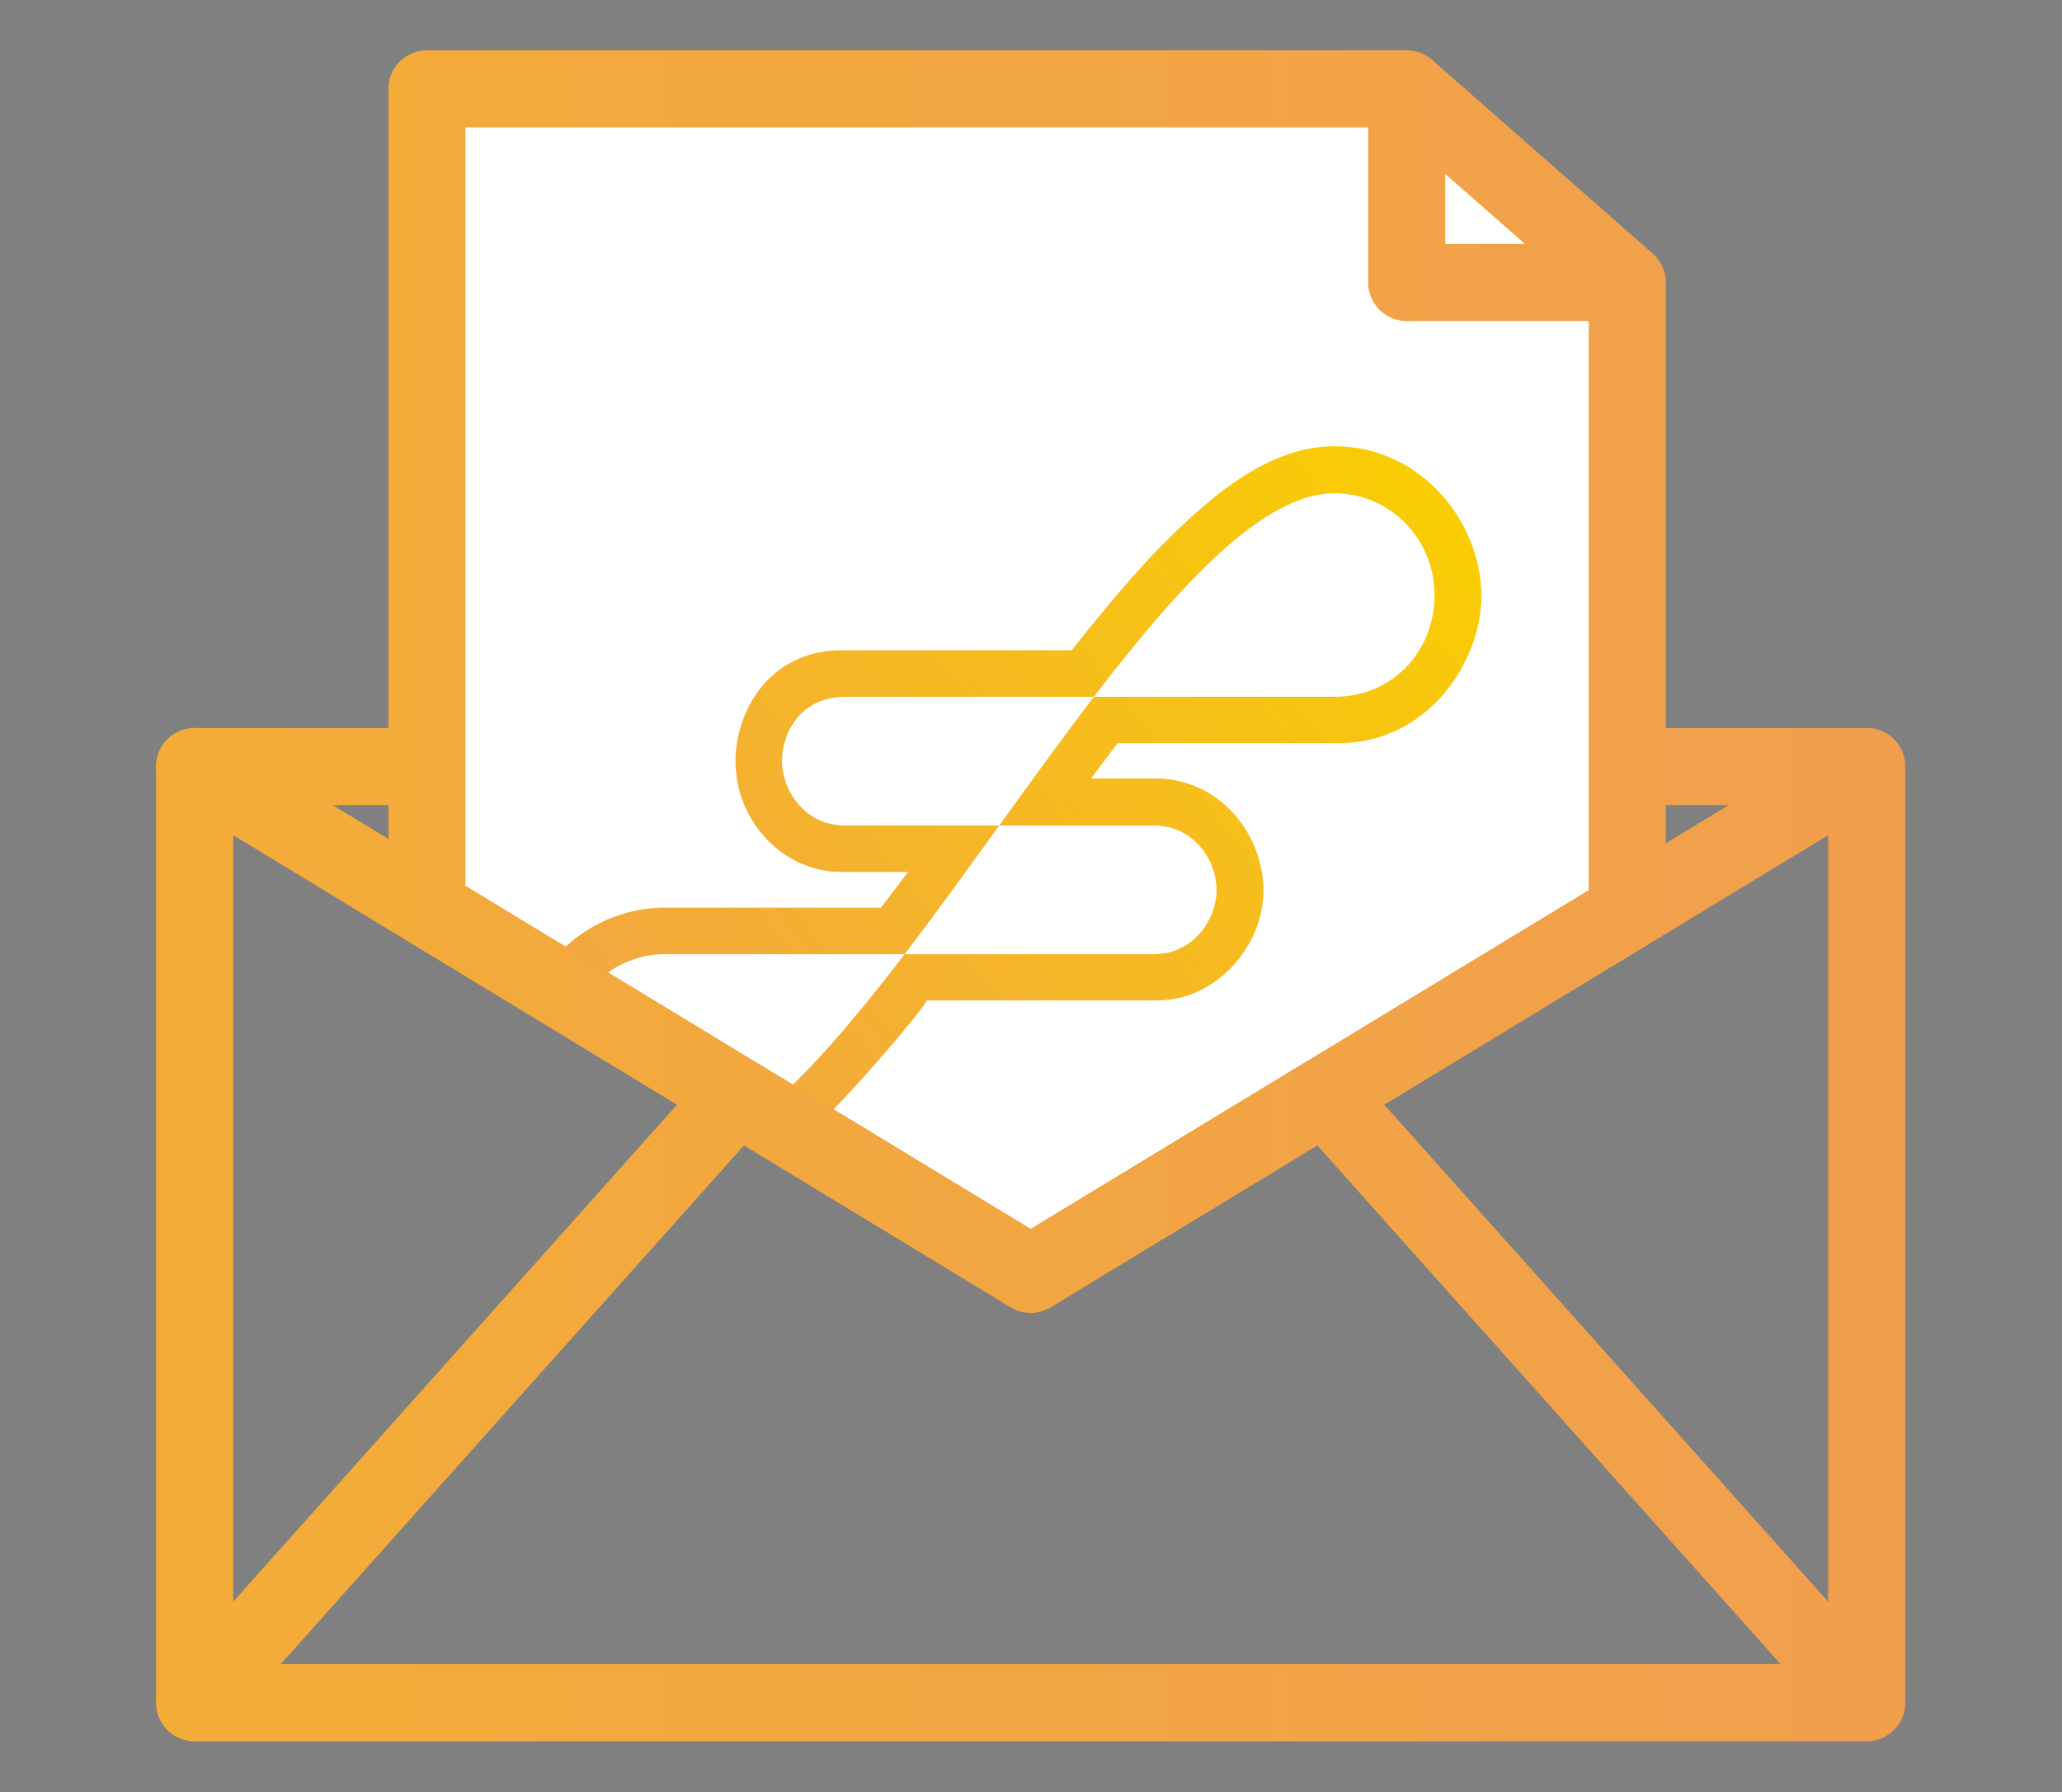 <?xml version="1.0" encoding="UTF-8" standalone="no"?><!DOCTYPE svg PUBLIC "-//W3C//DTD SVG 1.1//EN" "http://www.w3.org/Graphics/SVG/1.1/DTD/svg11.dtd"><svg width="100%" height="100%" viewBox="0 0 1163 1011" version="1.1" xmlns="http://www.w3.org/2000/svg" xmlns:xlink="http://www.w3.org/1999/xlink" xml:space="preserve" xmlns:serif="http://www.serif.com/" style="fill-rule:evenodd;clip-rule:evenodd;stroke-linecap:round;stroke-linejoin:round;stroke-miterlimit:1.5;"><rect x="0" y="0" width="1163" height="1011" fill="#808080" stroke="none"/><rect id="Email" x="0" y="0" width="1162.63" height="1010.58" style="fill:none;"/><path d="M581.312,718.747l-471.5,-286.311l943,0l-471.5,286.311Z" style="fill:none;stroke:url(#_Linear1);stroke-width:43.47px;"/><path d="M793.396,50.107l124.416,109.256l0,355.05l-336.5,204.334l-340.5,-206.763l0,-461.877l552.584,0l124.416,109.256l-124.416,0l0,-109.256l124.416,109.256l-124.416,0l0,-109.256Z" style="fill:#fff;stroke:url(#_Linear2);stroke-width:43.47px;"/><g><path d="M374.518,538.263c-18.75,0 -36.664,10.376 -47.053,26.339l-22.656,-13.758c14.305,-22.097 39.154,-38.472 69.709,-38.859l122.317,0l15.34,-20.075l-37.427,0c-33.512,0 -59.927,-29.078 -59.927,-62.59c0,-27.7 18.832,-62.509 59.927,-62.509l129.704,0c3.171,-3.99 28.936,-36.83 48.624,-56.93c30.106,-30.736 62.635,-58.147 99.732,-58.147c48.608,0 82.707,42.735 82.707,84.539c0,37.141 -30.308,83.084 -80.795,82.938l-124.371,0l-15.032,19.932l36.48,0c35.831,0 60.821,31.274 60.821,63.27c0,31.997 -27.546,61.935 -59.542,61.935l-130.356,0c-1.466,4.4 -45.719,56.898 -67.138,75.491l-1.775,1.482l-23.47,-14.251c25.35,-20.944 52.298,-52.756 79.869,-88.807l140.269,0c23.316,0 35.676,-20.231 35.676,-36.299c0,-16.069 -12.181,-36.299 -35.676,-36.299l-86.886,0c17.879,-24.777 35.758,-49.554 53.383,-72.599l135.688,0c32.303,0 56.425,-25.212 56.425,-57.41c0,-32.198 -25.675,-57.41 -56.425,-57.41c-39.595,0 -86.655,50.706 -135.688,114.82l-140.269,0c-25.316,0.001 -35.676,20.535 -35.676,36.3c0,15.764 12.27,36.298 35.676,36.299l86.886,0l-26.787,36.948c-4.445,6.023 -8.889,12.046 -13.334,18.069l-13.262,17.581l-135.688,0Z" style="fill:url(#_Linear3);"/><path d="M374.487,538.281c0.011,0 0.019,-0.008 0.019,-0.018c0,-0.01 -0.008,-0.018 -0.019,-0.018c-0.01,0 -0.018,0.008 -0.018,0.018c0,0.01 0.008,0.018 0.018,0.018Z" style="fill:none;stroke:#000;stroke-width:0.02px;stroke-linejoin:miter;stroke-miterlimit:10;"/><path d="M374.548,538.281c-0.01,0 -0.018,-0.008 -0.018,-0.018c0,-0.01 0.008,-0.018 0.018,-0.018c0.01,0 0.018,0.008 0.018,0.018c0,0.01 -0.008,0.018 -0.018,0.018Z" style="fill:none;stroke:#000;stroke-width:0.02px;stroke-linejoin:miter;stroke-miterlimit:10;"/><path d="M374.469,538.263c-18.732,0.018 -36.624,10.389 -47.004,26.339l-22.656,-13.758c14.305,-22.097 39.154,-38.472 69.709,-38.859l122.317,0l15.34,-20.075l-37.427,0c-33.512,0 -59.927,-29.078 -59.927,-62.59c0,-27.7 18.832,-62.509 59.927,-62.509l129.704,0c3.171,-3.99 28.936,-36.83 48.624,-56.93c30.106,-30.736 62.635,-58.147 99.732,-58.147c48.608,0 82.707,42.735 82.707,84.539c0,37.141 -30.308,83.084 -80.795,82.938l-124.371,0l-15.032,19.932l36.48,0c35.831,0 60.821,31.274 60.821,63.27c0,31.997 -27.546,61.935 -59.542,61.935l-130.356,0c-1.466,4.4 -45.719,56.898 -67.138,75.491l-1.775,1.482l-23.47,-14.251c25.35,-20.944 52.298,-52.756 79.869,-88.807l140.269,0c23.316,0 35.676,-20.231 35.676,-36.299c0,-16.069 -12.181,-36.299 -35.676,-36.299l-86.886,0c17.879,-24.777 35.758,-49.554 53.383,-72.599l135.688,0c32.303,0 56.425,-25.212 56.425,-57.41c0,-32.198 -25.675,-57.41 -56.425,-57.41c-39.595,0 -86.655,50.706 -135.688,114.82l-140.269,0c-25.316,0.001 -35.676,20.535 -35.676,36.3c0,15.764 12.27,36.298 35.676,36.299l86.886,0l-26.787,36.948c-4.445,6.023 -8.889,12.046 -13.334,18.069l-13.262,17.581l-135.64,0" style="fill:none;stroke:#000;stroke-width:0.02px;"/></g><g><g><path d="M1052.81,960.471l-943,0l0,-528.035l471.5,286.311l471.5,-286.311l0,528.035Z" style="fill:none;stroke:url(#_Linear4);stroke-width:43.47px;stroke-linejoin:miter;"/><path d="M581.312,718.747l165.772,-100.662l305.728,342.386l-943,0l305.729,-342.386l165.771,100.662Z" style="fill:none;stroke:url(#_Linear5);stroke-width:43.47px;stroke-linejoin:miter;"/></g></g><defs><linearGradient id="_Linear1" x1="0" y1="0" x2="1" y2="0" gradientUnits="userSpaceOnUse" gradientTransform="matrix(3438.24,0,0,-1058.04,-2385.43,858.491)"><stop offset="0" style="stop-color:#f9cf00;stop-opacity:1"/><stop offset="1" style="stop-color:#f19f4d;stop-opacity:1"/></linearGradient><linearGradient id="_Linear2" x1="0" y1="0" x2="1" y2="0" gradientUnits="userSpaceOnUse" gradientTransform="matrix(3438.24,0,0,1058.04,-2385.43,189.727)"><stop offset="0" style="stop-color:#f9cf00;stop-opacity:1"/><stop offset="1" style="stop-color:#f19f4d;stop-opacity:1"/></linearGradient><linearGradient id="_Linear3" x1="0" y1="0" x2="1" y2="0" gradientUnits="userSpaceOnUse" gradientTransform="matrix(-552.935,432.518,-432.518,-552.935,831.356,255.077)"><stop offset="0" style="stop-color:#f9cf00;stop-opacity:1"/><stop offset="1" style="stop-color:#f19f4d;stop-opacity:1"/></linearGradient><linearGradient id="_Linear4" x1="0" y1="0" x2="1" y2="0" gradientUnits="userSpaceOnUse" gradientTransform="matrix(3438.24,0,0,1058.04,-2385.43,189.727)"><stop offset="0" style="stop-color:#f9cf00;stop-opacity:1"/><stop offset="1" style="stop-color:#f19f4d;stop-opacity:1"/></linearGradient><linearGradient id="_Linear5" x1="0" y1="0" x2="1" y2="0" gradientUnits="userSpaceOnUse" gradientTransform="matrix(3438.24,0,0,1058.04,-2385.43,189.727)"><stop offset="0" style="stop-color:#f9cf00;stop-opacity:1"/><stop offset="1" style="stop-color:#f19f4d;stop-opacity:1"/></linearGradient></defs></svg>